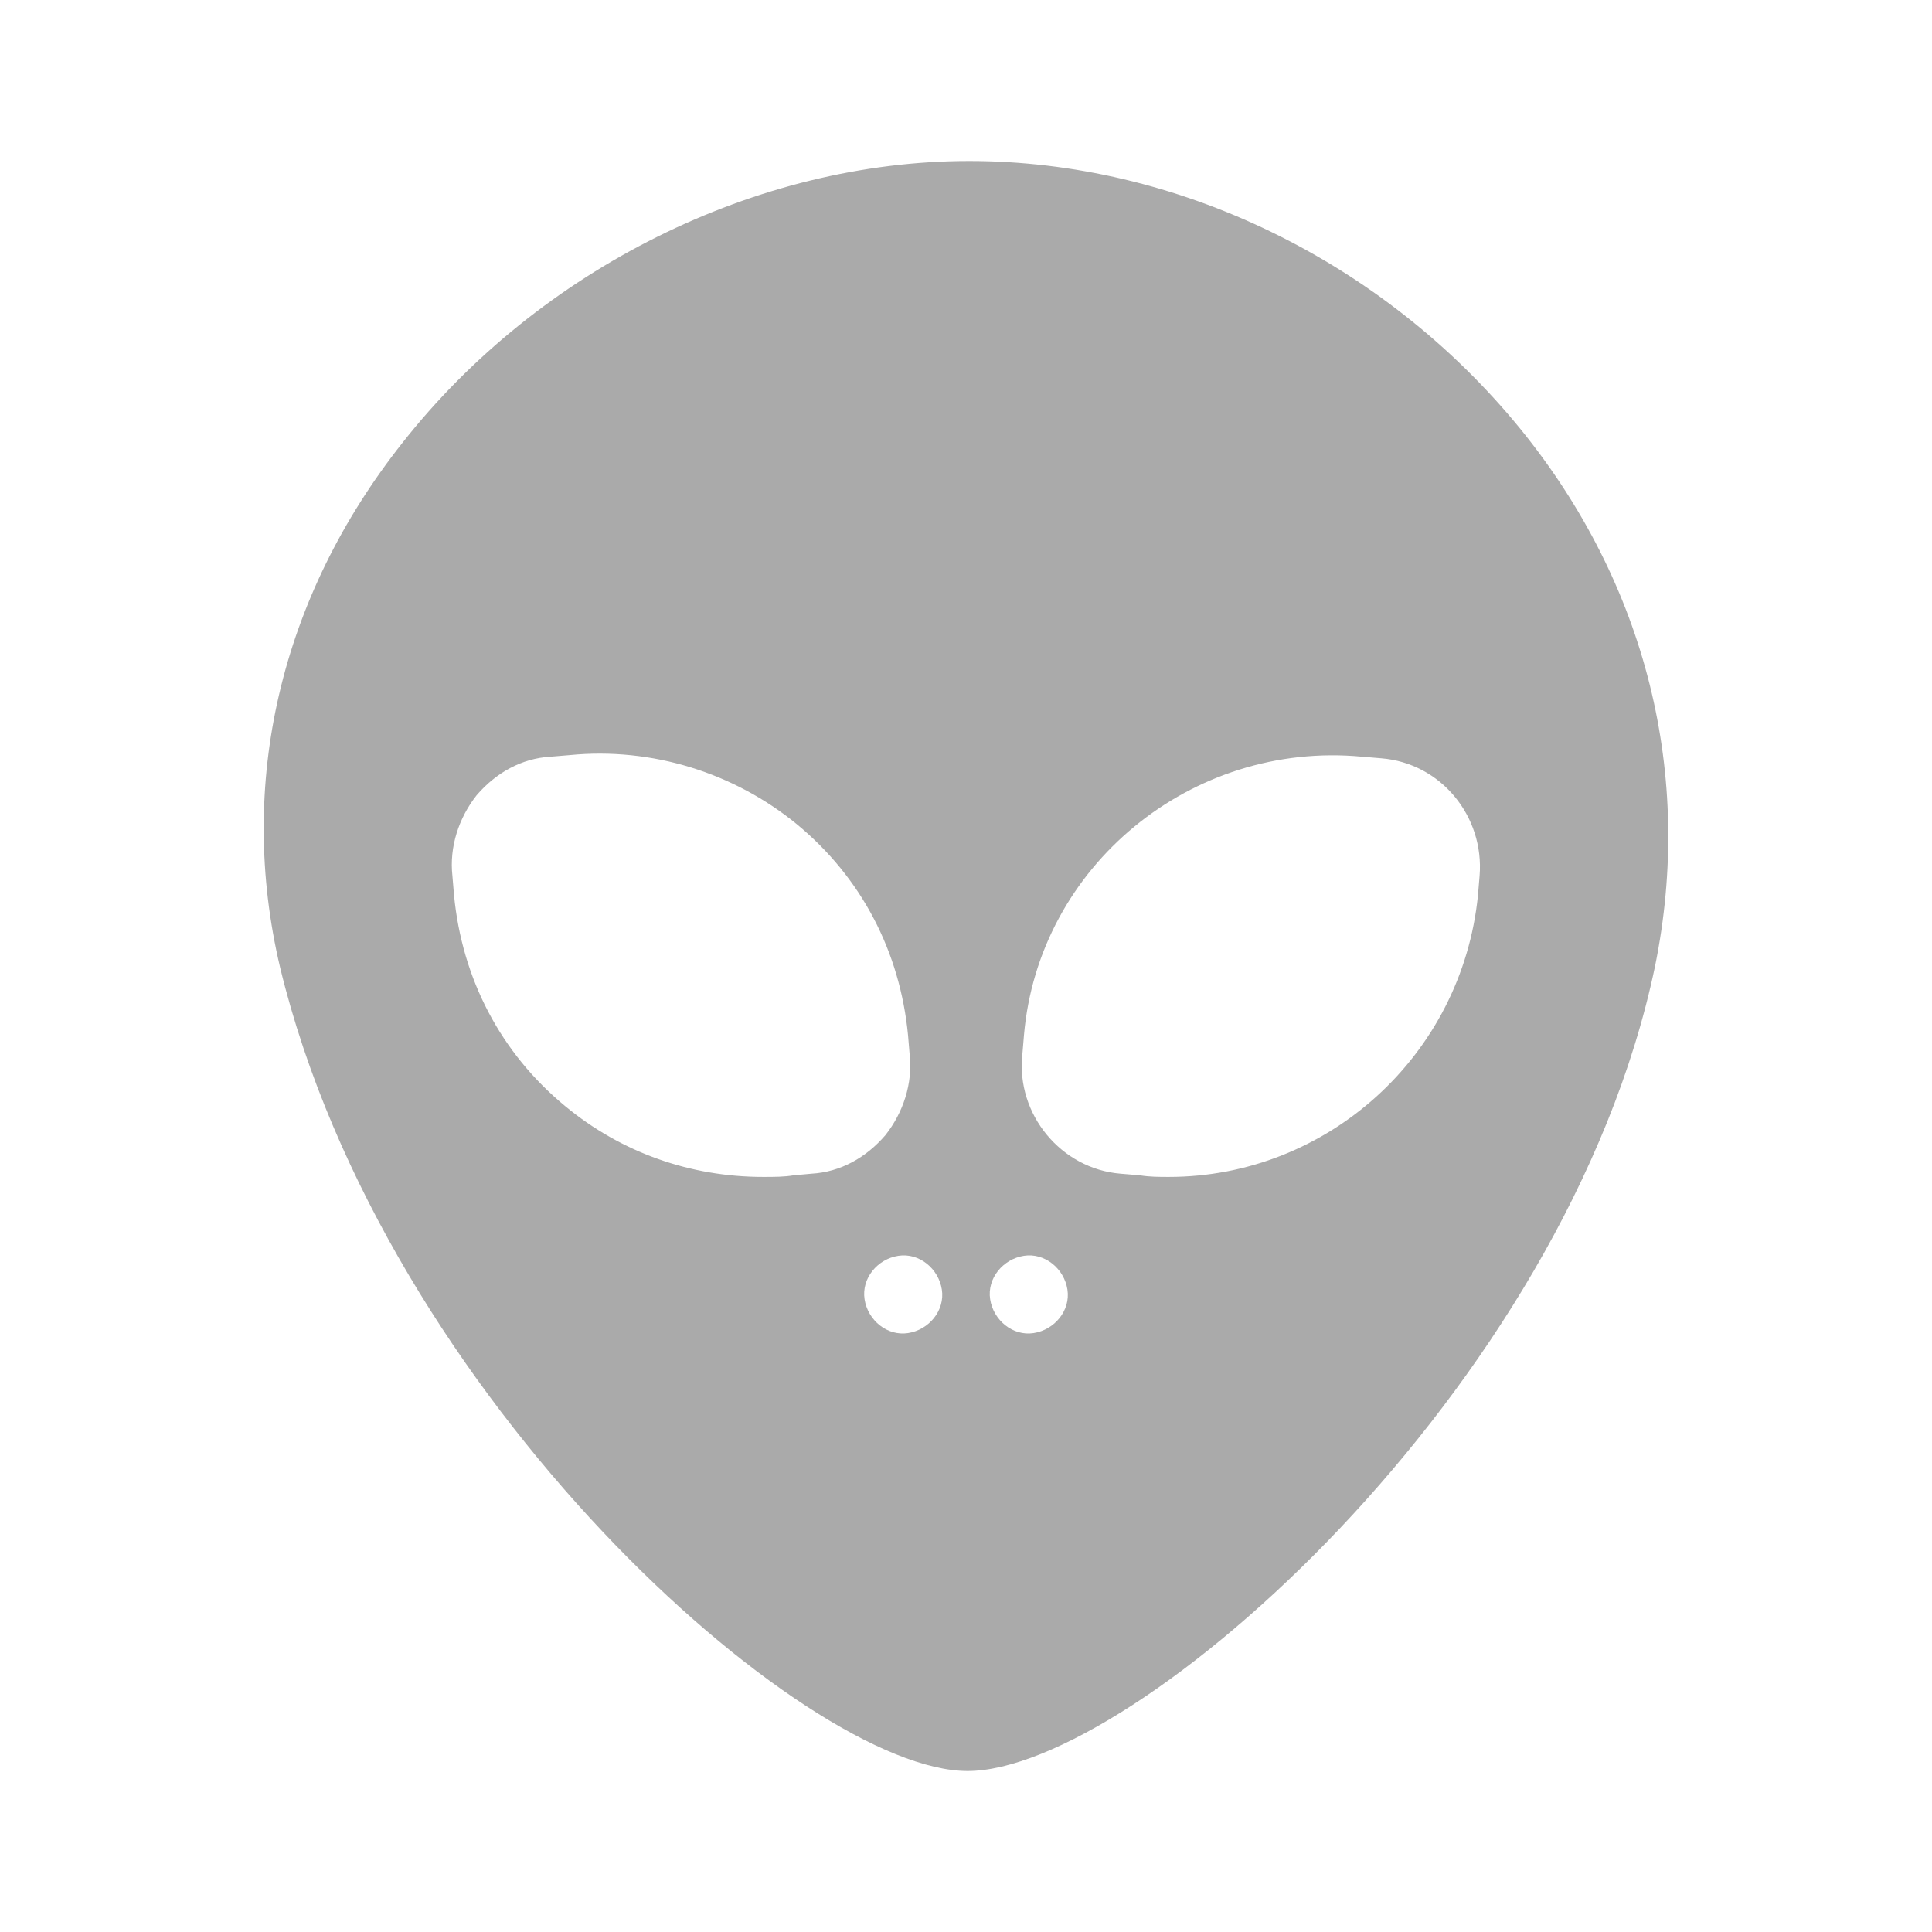 <svg xmlns="http://www.w3.org/2000/svg" viewBox="0 0 120 120"><path fill="#aaa" d="M94.4,26.6C85.9,16.2,73.1,10,60.2,10C47,10,33.5,16.7,25,27.5c-7.6,9.6-10.3,21.2-7.6,32.6C23.9,86.9,50,110,60.1,110    c10.3,0,37.2-23.6,42.7-50C105.2,48.2,102.3,36.3,94.4,26.6z M49.3,73c-0.6,0.1-1.2,0.1-1.9,0.1c-4.5,0-8.8-1.5-12.3-4.4    c-4-3.3-6.4-7.9-6.9-13.1l-0.1-1.2c-0.2-1.8,0.4-3.6,1.5-5c1.2-1.4,2.8-2.3,4.6-2.4l1.2-0.1c5.1-0.5,10.2,1.1,14.1,4.3    c4,3.3,6.4,7.9,6.9,13.1l0.1,1.2c0.2,1.8-0.4,3.6-1.5,5c-1.2,1.4-2.8,2.3-4.6,2.4L49.3,73z M56.4,82.8c-1.3,0.2-2.5-0.8-2.7-2.1    c-0.2-1.3,0.8-2.5,2.1-2.7c1.3-0.2,2.5,0.8,2.7,2.1C58.7,81.4,57.7,82.6,56.4,82.8z M64.2,82.8c-1.3,0.2-2.5-0.8-2.7-2.1    c-0.2-1.3,0.8-2.5,2.1-2.7c1.3-0.2,2.5,0.8,2.7,2.1C66.5,81.4,65.5,82.6,64.2,82.8z M91.9,54.4l-0.1,1.2c-1,10-9.4,17.5-19.2,17.5    c-0.6,0-1.2,0-1.8-0.1l-1.2-0.1c-3.7-0.3-6.5-3.7-6.1-7.4l0.1-1.2C64.5,53.8,74,46,84.6,47l1.2,0.1C89.5,47.4,92.2,50.7,91.9,54.4    z"/></svg>

